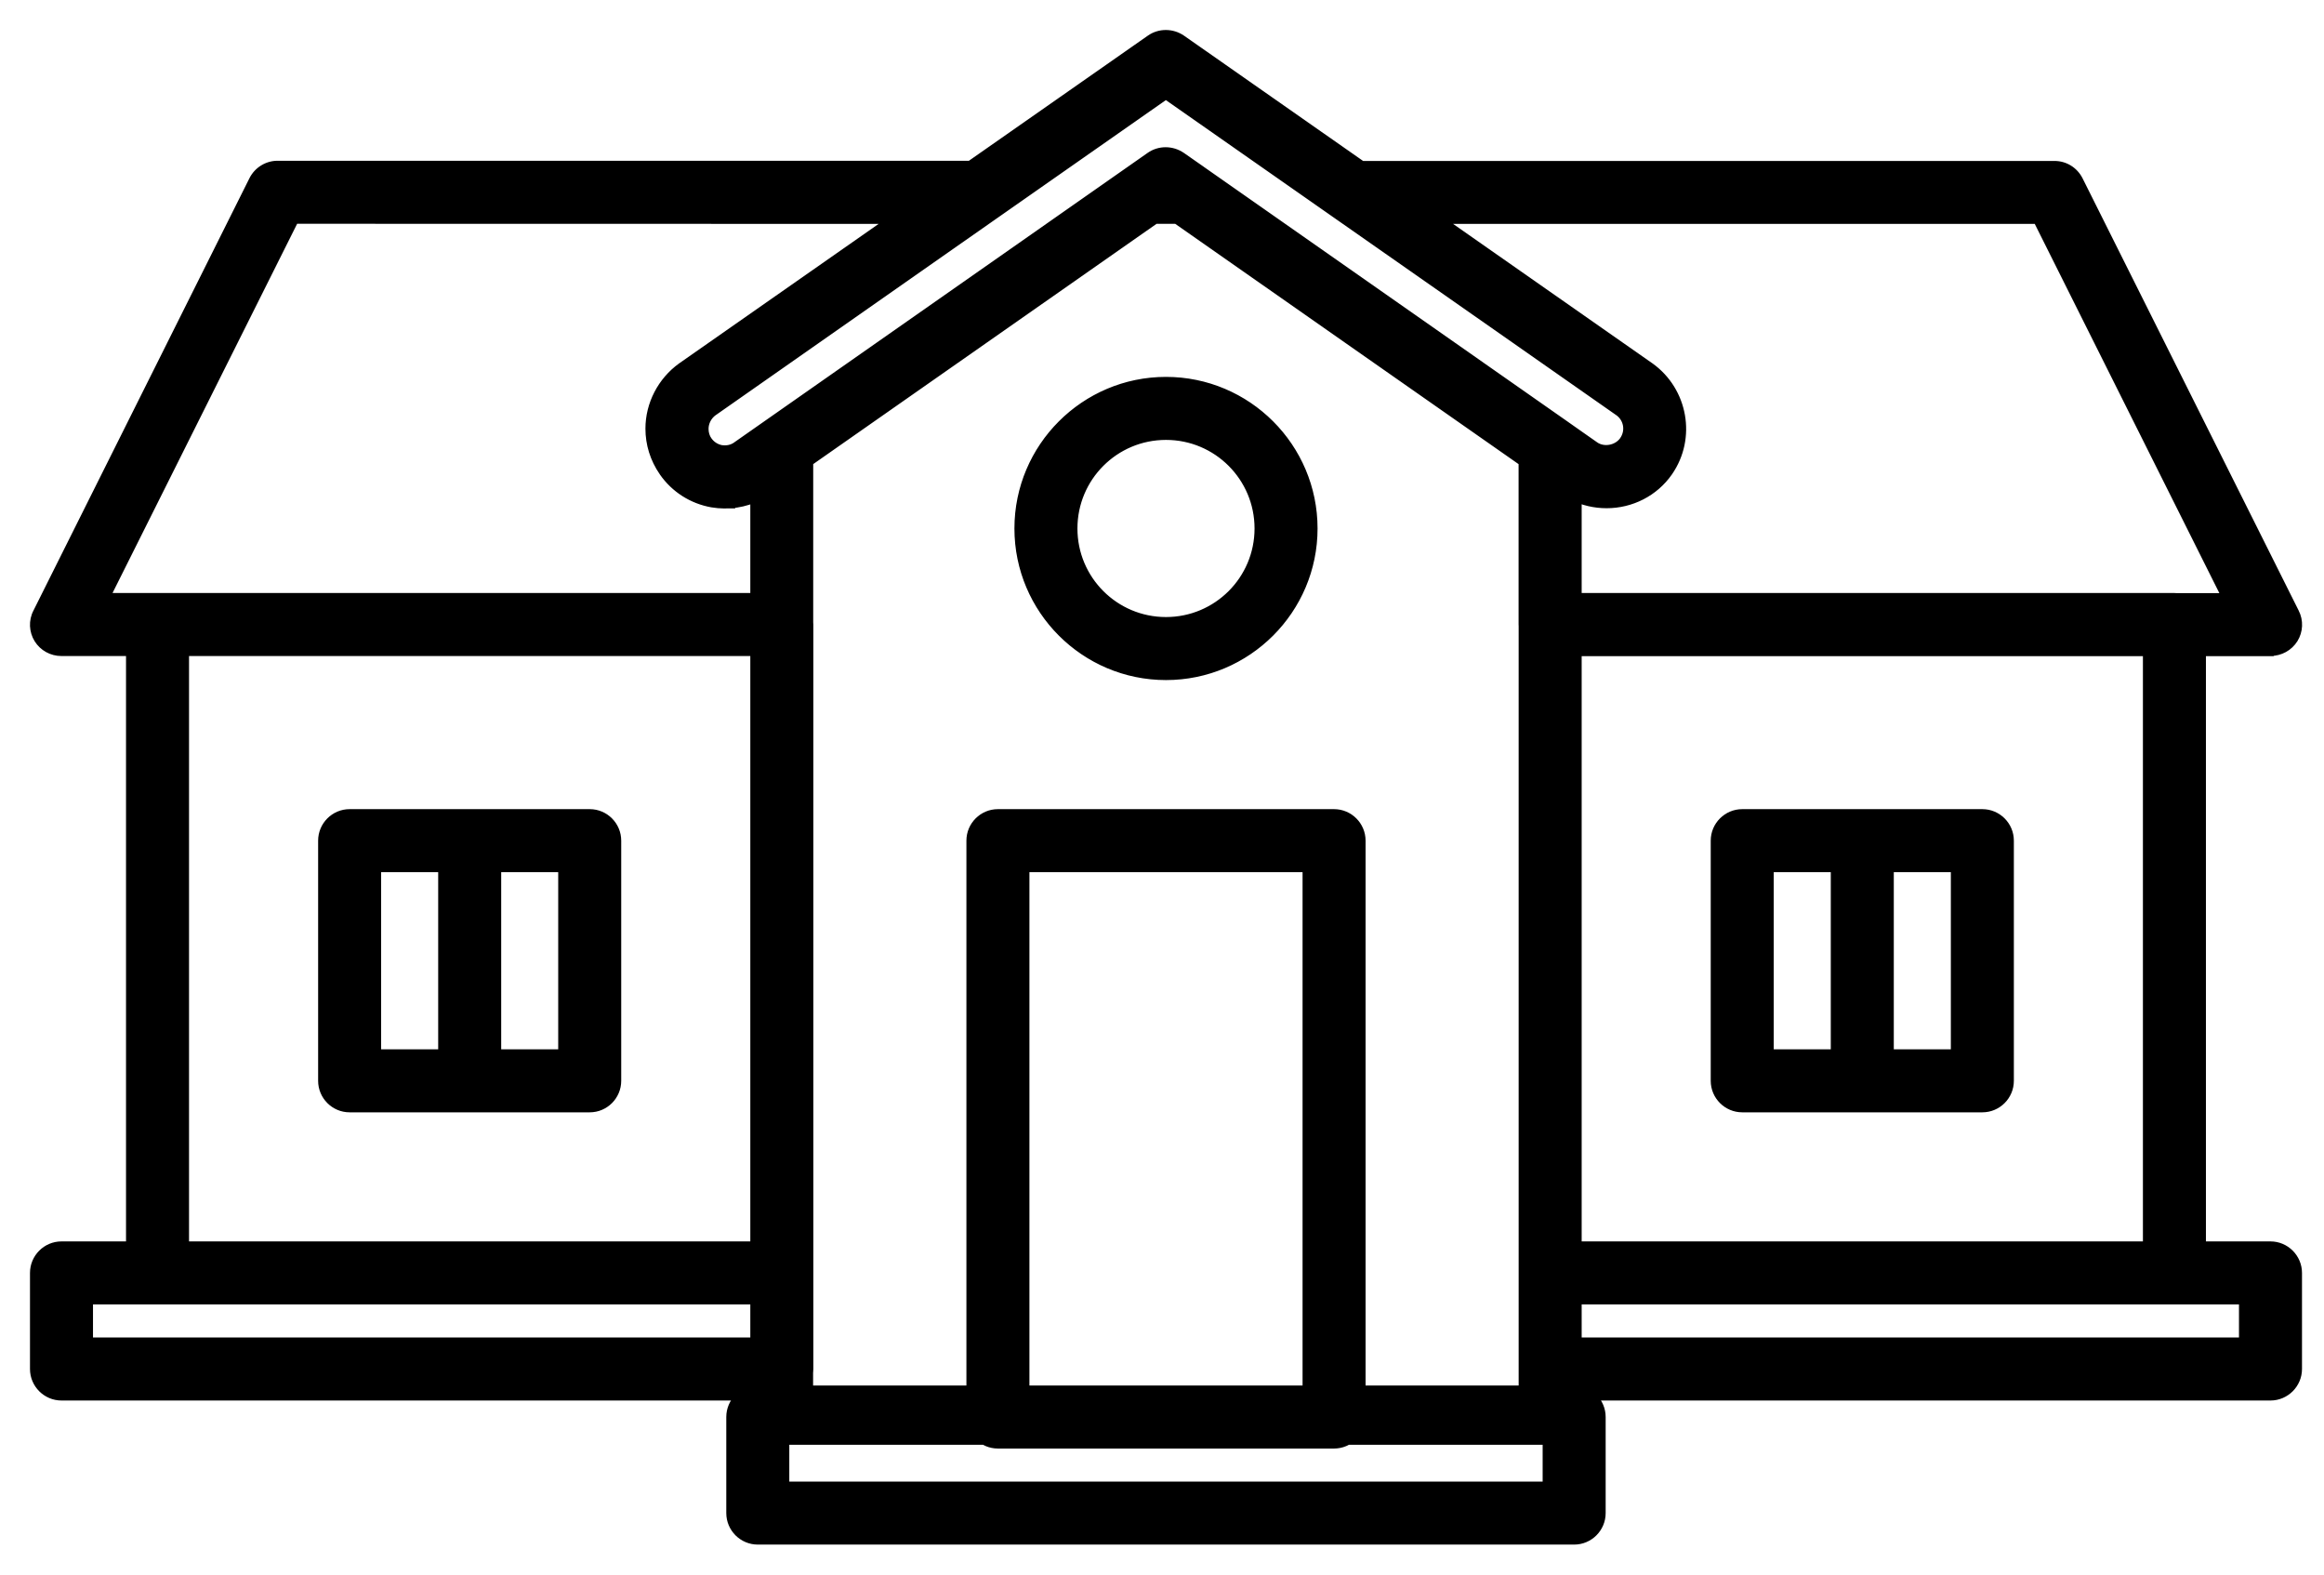 <svg width="62" height="42" viewBox="0 0 62 42" fill="none" xmlns="http://www.w3.org/2000/svg">
<mask id="path-1-outside-1_3_85" maskUnits="userSpaceOnUse" x="0" y="0" width="62" height="42" fill="black">
<rect fill="white" width="62" height="42"/>
<path d="M52.885 29.47H49.683C49.33 29.47 49.042 29.182 49.042 28.829V22.424C49.042 22.071 49.33 21.783 49.683 21.783H52.885C53.238 21.783 53.526 22.071 53.526 22.424V28.829C53.526 29.182 53.238 29.47 52.885 29.47ZM50.323 28.189H52.245V23.064H50.323V28.189Z"/>
<path d="M31.106 17.94C28.987 17.94 27.263 16.216 27.263 14.097C27.263 11.977 28.987 10.253 31.106 10.253C33.226 10.253 34.95 11.977 34.95 14.097C34.95 16.216 33.226 17.94 31.106 17.94ZM31.106 11.534C29.69 11.534 28.544 12.68 28.544 14.097C28.544 15.513 29.69 16.659 31.106 16.659C32.523 16.659 33.669 15.513 33.669 14.097C33.669 12.68 32.523 11.534 31.106 11.534Z"/>
<path d="M41.355 38.438H20.857C20.505 38.438 20.217 38.15 20.217 37.797V11.945C20.217 11.735 20.319 11.542 20.492 11.419L30.228 4.603C30.338 4.526 30.466 4.488 30.593 4.488H31.619C31.754 4.488 31.882 4.526 31.985 4.603L41.72 11.419C41.893 11.542 41.996 11.732 41.996 11.945V37.797C41.996 38.15 41.708 38.438 41.355 38.438ZM40.715 37.157V12.277L31.414 5.769H30.793L21.492 12.277V37.157H40.715Z"/>
<path d="M30.593 5.771C30.31 5.771 30.067 5.591 29.985 5.323C29.902 5.053 29.997 4.765 30.227 4.605L30.74 4.247C30.958 4.095 31.253 4.095 31.476 4.247L31.989 4.605C32.219 4.765 32.317 5.053 32.232 5.323C32.149 5.593 31.899 5.771 31.624 5.771H30.593Z"/>
<path d="M20.857 17.299H1.64C1.415 17.299 1.21 17.184 1.095 16.999C0.98 16.814 0.967 16.576 1.07 16.379L6.835 4.841C6.945 4.623 7.168 4.488 7.405 4.488H26.122C26.405 4.488 26.647 4.668 26.73 4.936C26.812 5.206 26.717 5.494 26.487 5.654L18.973 10.914C18.806 11.036 18.703 11.234 18.703 11.439C18.703 11.574 18.741 11.702 18.818 11.809C18.913 11.945 19.061 12.04 19.229 12.072C19.401 12.097 19.569 12.065 19.709 11.962L20.485 11.417C20.682 11.281 20.94 11.264 21.15 11.372C21.36 11.482 21.495 11.699 21.495 11.942V16.656C21.495 17.009 21.208 17.297 20.855 17.297L20.857 17.299ZM2.679 16.018H20.216V13.156C19.846 13.341 19.428 13.406 19.013 13.336C18.508 13.246 18.065 12.966 17.769 12.543C17.539 12.21 17.424 11.832 17.424 11.442C17.424 10.821 17.732 10.231 18.237 9.865L24.085 5.772L7.803 5.769L2.679 16.018Z"/>
<path d="M19.349 13.36C19.238 13.36 19.123 13.347 19.008 13.327C18.503 13.237 18.06 12.957 17.765 12.534C17.535 12.201 17.419 11.824 17.419 11.433C17.419 10.813 17.727 10.222 18.233 9.857L30.736 1.114C30.954 0.962 31.249 0.962 31.472 1.114L43.971 9.857C44.829 10.472 45.041 11.668 44.443 12.534C44.086 13.047 43.495 13.347 42.867 13.347C42.464 13.347 42.079 13.225 41.759 12.995L31.107 5.538L20.447 12.999C20.119 13.229 19.736 13.352 19.346 13.352L19.349 13.36ZM31.104 2.425L18.971 10.913C18.804 11.035 18.701 11.233 18.701 11.438C18.701 11.573 18.739 11.701 18.816 11.808C18.911 11.944 19.059 12.039 19.227 12.071C19.399 12.096 19.567 12.064 19.707 11.961L30.732 4.242C30.949 4.089 31.244 4.089 31.467 4.242L42.492 11.961C42.762 12.154 43.182 12.089 43.388 11.801C43.593 11.506 43.523 11.11 43.227 10.905L31.102 2.425L31.104 2.425Z"/>
<path d="M60.57 17.302H41.353C41.001 17.302 40.713 17.014 40.713 16.661V11.947C40.713 11.709 40.848 11.492 41.058 11.377C41.268 11.266 41.526 11.287 41.724 11.422L42.499 11.967C42.77 12.16 43.19 12.095 43.395 11.807C43.6 11.512 43.53 11.116 43.235 10.911L35.728 5.659C35.498 5.499 35.401 5.211 35.486 4.941C35.568 4.671 35.818 4.493 36.094 4.493H54.81C55.053 4.493 55.27 4.628 55.381 4.846L61.146 16.376C61.248 16.574 61.236 16.811 61.121 16.997C61.005 17.182 60.8 17.297 60.575 17.297L60.57 17.302ZM41.994 16.021H59.532L54.407 5.772H38.118L43.965 9.865C44.824 10.481 45.036 11.677 44.438 12.543C44.081 13.056 43.49 13.356 42.862 13.356C42.554 13.356 42.254 13.286 41.991 13.151V16.013L41.994 16.021Z"/>
<path d="M20.857 34.594H4.203C3.85 34.594 3.562 34.307 3.562 33.954V16.659C3.562 16.306 3.85 16.018 4.203 16.018H20.857C21.21 16.018 21.498 16.306 21.498 16.659V33.954C21.498 34.307 21.21 34.594 20.857 34.594ZM4.843 33.313H20.217V17.299H4.843V33.313Z"/>
<path d="M58.01 34.594H41.355C41.002 34.594 40.715 34.307 40.715 33.954V16.659C40.715 16.306 41.002 16.018 41.355 16.018H58.01C58.363 16.018 58.65 16.306 58.65 16.659V33.954C58.65 34.307 58.363 34.594 58.01 34.594ZM41.996 33.313H57.369V17.299H41.996V33.313Z"/>
<path d="M41.996 41H20.217C19.864 41 19.576 40.712 19.576 40.359V37.797C19.576 37.444 19.864 37.157 20.217 37.157H41.996C42.349 37.157 42.636 37.444 42.636 37.797V40.359C42.636 40.712 42.349 41 41.996 41ZM20.857 39.719H41.355V38.438H20.857V39.719Z"/>
<path d="M60.572 37.157H41.355C41.002 37.157 40.715 36.869 40.715 36.516V33.954C40.715 33.601 41.002 33.313 41.355 33.313H60.572C60.925 33.313 61.213 33.601 61.213 33.954V36.516C61.213 36.869 60.925 37.157 60.572 37.157ZM41.996 35.876H59.932V34.594H41.996V35.876Z"/>
<path d="M20.857 37.157H1.641C1.288 37.157 1 36.869 1 36.516V33.954C1 33.601 1.288 33.313 1.641 33.313H20.857C21.21 33.313 21.498 33.601 21.498 33.954V36.516C21.498 36.869 21.21 37.157 20.857 37.157ZM2.281 35.876H20.217V34.594H2.281V35.876Z"/>
<path d="M35.59 38.438H26.622C26.27 38.438 25.982 38.15 25.982 37.797V22.424C25.982 22.071 26.27 21.783 26.622 21.783H35.59C35.943 21.783 36.231 22.071 36.231 22.424V37.797C36.231 38.15 35.943 38.438 35.59 38.438ZM27.263 37.157H34.95V23.064H27.263V37.157Z"/>
<path d="M12.53 29.47H9.327C8.974 29.47 8.687 29.182 8.687 28.829V22.424C8.687 22.071 8.974 21.783 9.327 21.783H12.53C12.883 21.783 13.171 22.071 13.171 22.424V28.829C13.171 29.182 12.883 29.47 12.53 29.47ZM9.968 28.189H11.889V23.064H9.968V28.189Z"/>
<path d="M15.733 29.47H12.53C12.177 29.47 11.889 29.182 11.889 28.829V22.424C11.889 22.071 12.177 21.783 12.53 21.783H15.733C16.086 21.783 16.373 22.071 16.373 22.424V28.829C16.373 29.182 16.086 29.47 15.733 29.47ZM13.171 28.189H15.092V23.064H13.171V28.189Z"/>
<path d="M49.683 29.47H46.48C46.127 29.47 45.839 29.182 45.839 28.829V22.424C45.839 22.071 46.127 21.783 46.48 21.783H49.683C50.035 21.783 50.323 22.071 50.323 22.424V28.829C50.323 29.182 50.035 29.47 49.683 29.47ZM47.12 28.189H49.042V23.064H47.12V28.189Z"/>
</mask>
<path d="M52.885 29.47H49.683C49.33 29.47 49.042 29.182 49.042 28.829V22.424C49.042 22.071 49.33 21.783 49.683 21.783H52.885C53.238 21.783 53.526 22.071 53.526 22.424V28.829C53.526 29.182 53.238 29.47 52.885 29.47ZM50.323 28.189H52.245V23.064H50.323V28.189Z" fill="black"/>
<path d="M31.106 17.94C28.987 17.94 27.263 16.216 27.263 14.097C27.263 11.977 28.987 10.253 31.106 10.253C33.226 10.253 34.95 11.977 34.95 14.097C34.95 16.216 33.226 17.94 31.106 17.94ZM31.106 11.534C29.69 11.534 28.544 12.68 28.544 14.097C28.544 15.513 29.69 16.659 31.106 16.659C32.523 16.659 33.669 15.513 33.669 14.097C33.669 12.68 32.523 11.534 31.106 11.534Z" fill="black"/>
<path d="M41.355 38.438H20.857C20.505 38.438 20.217 38.15 20.217 37.797V11.945C20.217 11.735 20.319 11.542 20.492 11.419L30.228 4.603C30.338 4.526 30.466 4.488 30.593 4.488H31.619C31.754 4.488 31.882 4.526 31.985 4.603L41.72 11.419C41.893 11.542 41.996 11.732 41.996 11.945V37.797C41.996 38.15 41.708 38.438 41.355 38.438ZM40.715 37.157V12.277L31.414 5.769H30.793L21.492 12.277V37.157H40.715Z" fill="black"/>
<path d="M30.593 5.771C30.31 5.771 30.067 5.591 29.985 5.323C29.902 5.053 29.997 4.765 30.227 4.605L30.74 4.247C30.958 4.095 31.253 4.095 31.476 4.247L31.989 4.605C32.219 4.765 32.317 5.053 32.232 5.323C32.149 5.593 31.899 5.771 31.624 5.771H30.593Z" fill="black"/>
<path d="M20.857 17.299H1.64C1.415 17.299 1.21 17.184 1.095 16.999C0.98 16.814 0.967 16.576 1.07 16.379L6.835 4.841C6.945 4.623 7.168 4.488 7.405 4.488H26.122C26.405 4.488 26.647 4.668 26.73 4.936C26.812 5.206 26.717 5.494 26.487 5.654L18.973 10.914C18.806 11.036 18.703 11.234 18.703 11.439C18.703 11.574 18.741 11.702 18.818 11.809C18.913 11.945 19.061 12.04 19.229 12.072C19.401 12.097 19.569 12.065 19.709 11.962L20.485 11.417C20.682 11.281 20.94 11.264 21.15 11.372C21.36 11.482 21.495 11.699 21.495 11.942V16.656C21.495 17.009 21.208 17.297 20.855 17.297L20.857 17.299ZM2.679 16.018H20.216V13.156C19.846 13.341 19.428 13.406 19.013 13.336C18.508 13.246 18.065 12.966 17.769 12.543C17.539 12.21 17.424 11.832 17.424 11.442C17.424 10.821 17.732 10.231 18.237 9.865L24.085 5.772L7.803 5.769L2.679 16.018Z" fill="black"/>
<path d="M19.349 13.36C19.238 13.36 19.123 13.347 19.008 13.327C18.503 13.237 18.06 12.957 17.765 12.534C17.535 12.201 17.419 11.824 17.419 11.433C17.419 10.813 17.727 10.222 18.233 9.857L30.736 1.114C30.954 0.962 31.249 0.962 31.472 1.114L43.971 9.857C44.829 10.472 45.041 11.668 44.443 12.534C44.086 13.047 43.495 13.347 42.867 13.347C42.464 13.347 42.079 13.225 41.759 12.995L31.107 5.538L20.447 12.999C20.119 13.229 19.736 13.352 19.346 13.352L19.349 13.36ZM31.104 2.425L18.971 10.913C18.804 11.035 18.701 11.233 18.701 11.438C18.701 11.573 18.739 11.701 18.816 11.808C18.911 11.944 19.059 12.039 19.227 12.071C19.399 12.096 19.567 12.064 19.707 11.961L30.732 4.242C30.949 4.089 31.244 4.089 31.467 4.242L42.492 11.961C42.762 12.154 43.182 12.089 43.388 11.801C43.593 11.506 43.523 11.11 43.227 10.905L31.102 2.425L31.104 2.425Z" fill="black"/>
<path d="M60.57 17.302H41.353C41.001 17.302 40.713 17.014 40.713 16.661V11.947C40.713 11.709 40.848 11.492 41.058 11.377C41.268 11.266 41.526 11.287 41.724 11.422L42.499 11.967C42.77 12.16 43.19 12.095 43.395 11.807C43.6 11.512 43.53 11.116 43.235 10.911L35.728 5.659C35.498 5.499 35.401 5.211 35.486 4.941C35.568 4.671 35.818 4.493 36.094 4.493H54.81C55.053 4.493 55.27 4.628 55.381 4.846L61.146 16.376C61.248 16.574 61.236 16.811 61.121 16.997C61.005 17.182 60.8 17.297 60.575 17.297L60.57 17.302ZM41.994 16.021H59.532L54.407 5.772H38.118L43.965 9.865C44.824 10.481 45.036 11.677 44.438 12.543C44.081 13.056 43.49 13.356 42.862 13.356C42.554 13.356 42.254 13.286 41.991 13.151V16.013L41.994 16.021Z" fill="black"/>
<path d="M20.857 34.594H4.203C3.85 34.594 3.562 34.307 3.562 33.954V16.659C3.562 16.306 3.85 16.018 4.203 16.018H20.857C21.21 16.018 21.498 16.306 21.498 16.659V33.954C21.498 34.307 21.21 34.594 20.857 34.594ZM4.843 33.313H20.217V17.299H4.843V33.313Z" fill="black"/>
<path d="M58.01 34.594H41.355C41.002 34.594 40.715 34.307 40.715 33.954V16.659C40.715 16.306 41.002 16.018 41.355 16.018H58.01C58.363 16.018 58.65 16.306 58.65 16.659V33.954C58.65 34.307 58.363 34.594 58.01 34.594ZM41.996 33.313H57.369V17.299H41.996V33.313Z" fill="black"/>
<path d="M41.996 41H20.217C19.864 41 19.576 40.712 19.576 40.359V37.797C19.576 37.444 19.864 37.157 20.217 37.157H41.996C42.349 37.157 42.636 37.444 42.636 37.797V40.359C42.636 40.712 42.349 41 41.996 41ZM20.857 39.719H41.355V38.438H20.857V39.719Z" fill="black"/>
<path d="M60.572 37.157H41.355C41.002 37.157 40.715 36.869 40.715 36.516V33.954C40.715 33.601 41.002 33.313 41.355 33.313H60.572C60.925 33.313 61.213 33.601 61.213 33.954V36.516C61.213 36.869 60.925 37.157 60.572 37.157ZM41.996 35.876H59.932V34.594H41.996V35.876Z" fill="black"/>
<path d="M20.857 37.157H1.641C1.288 37.157 1 36.869 1 36.516V33.954C1 33.601 1.288 33.313 1.641 33.313H20.857C21.21 33.313 21.498 33.601 21.498 33.954V36.516C21.498 36.869 21.21 37.157 20.857 37.157ZM2.281 35.876H20.217V34.594H2.281V35.876Z" fill="black"/>
<path d="M35.59 38.438H26.622C26.27 38.438 25.982 38.15 25.982 37.797V22.424C25.982 22.071 26.27 21.783 26.622 21.783H35.59C35.943 21.783 36.231 22.071 36.231 22.424V37.797C36.231 38.15 35.943 38.438 35.59 38.438ZM27.263 37.157H34.95V23.064H27.263V37.157Z" fill="black"/>
<path d="M12.53 29.47H9.327C8.974 29.47 8.687 29.182 8.687 28.829V22.424C8.687 22.071 8.974 21.783 9.327 21.783H12.53C12.883 21.783 13.171 22.071 13.171 22.424V28.829C13.171 29.182 12.883 29.47 12.53 29.47ZM9.968 28.189H11.889V23.064H9.968V28.189Z" fill="black"/>
<path d="M15.733 29.47H12.53C12.177 29.47 11.889 29.182 11.889 28.829V22.424C11.889 22.071 12.177 21.783 12.53 21.783H15.733C16.086 21.783 16.373 22.071 16.373 22.424V28.829C16.373 29.182 16.086 29.47 15.733 29.47ZM13.171 28.189H15.092V23.064H13.171V28.189Z" fill="black"/>
<path d="M49.683 29.47H46.48C46.127 29.47 45.839 29.182 45.839 28.829V22.424C45.839 22.071 46.127 21.783 46.48 21.783H49.683C50.035 21.783 50.323 22.071 50.323 22.424V28.829C50.323 29.182 50.035 29.47 49.683 29.47ZM47.12 28.189H49.042V23.064H47.12V28.189Z" fill="black"/>
<path d="M41.355 38.338H20.857V38.538H41.355V38.338ZM50.323 28.189H50.123V28.389H50.323V28.189ZM52.245 28.189V28.389H52.445V28.189H52.245ZM52.245 23.064H52.445V22.864H52.245V23.064ZM50.323 23.064V22.864H50.123V23.064H50.323ZM41.355 38.438V38.238H41.155V38.438H41.355ZM20.857 38.438H21.057V38.238H20.857V38.438ZM20.492 11.419L20.377 11.255L20.376 11.256L20.492 11.419ZM30.228 4.603L30.343 4.767L30.343 4.767L30.228 4.603ZM31.985 4.603L31.864 4.763L31.87 4.767L31.985 4.603ZM41.72 11.419L41.836 11.256L41.835 11.255L41.72 11.419ZM40.715 37.157V37.357H40.915V37.157H40.715ZM40.715 12.277H40.915V12.173L40.829 12.113L40.715 12.277ZM31.414 5.769L31.529 5.605L31.477 5.569H31.414V5.769ZM30.793 5.769V5.569H30.73L30.679 5.605L30.793 5.769ZM21.492 12.277L21.378 12.113L21.292 12.173V12.277H21.492ZM21.492 37.157H21.292V37.357H21.492V37.157ZM29.985 5.323L29.793 5.382L29.794 5.382L29.985 5.323ZM30.227 4.605L30.342 4.769L30.342 4.769L30.227 4.605ZM30.74 4.247L30.855 4.411L30.855 4.411L30.74 4.247ZM31.476 4.247L31.59 4.083L31.589 4.082L31.476 4.247ZM31.989 4.605L31.875 4.769L31.875 4.769L31.989 4.605ZM32.232 5.323L32.041 5.263L32.04 5.265L32.232 5.323ZM20.857 17.299V17.499H21.262L21.016 17.178L20.857 17.299ZM1.095 16.999L1.265 16.894L1.265 16.894L1.095 16.999ZM1.07 16.379L1.247 16.471L1.249 16.468L1.07 16.379ZM6.835 4.841L6.656 4.751L6.656 4.751L6.835 4.841ZM26.73 4.936L26.921 4.878L26.921 4.877L26.73 4.936ZM26.487 5.654L26.373 5.49L26.372 5.49L26.487 5.654ZM18.973 10.914L18.859 10.75L18.855 10.752L18.973 10.914ZM18.818 11.809L18.982 11.694L18.98 11.693L18.818 11.809ZM19.229 12.072L19.19 12.269L19.2 12.27L19.229 12.072ZM19.709 11.962L19.594 11.798L19.591 11.801L19.709 11.962ZM20.485 11.417L20.372 11.252L20.37 11.253L20.485 11.417ZM21.15 11.372L21.243 11.194L21.241 11.194L21.15 11.372ZM20.855 17.297V17.097H20.45L20.696 17.418L20.855 17.297ZM2.679 16.018L2.5 15.929L2.355 16.218H2.679V16.018ZM20.216 16.018V16.218H20.416V16.018H20.216ZM20.216 13.156H20.416V12.832L20.127 12.977L20.216 13.156ZM19.013 13.336L18.978 13.533L18.98 13.533L19.013 13.336ZM17.769 12.543L17.605 12.656L17.605 12.657L17.769 12.543ZM18.237 9.865L18.122 9.702L18.12 9.703L18.237 9.865ZM24.085 5.772L24.2 5.936L24.719 5.572L24.085 5.572L24.085 5.772ZM7.803 5.769L7.803 5.569L7.679 5.569L7.624 5.68L7.803 5.769ZM19.349 13.36V13.56H19.616L19.54 13.303L19.349 13.36ZM19.008 13.327L18.973 13.524L18.974 13.524L19.008 13.327ZM17.765 12.534L17.6 12.648L17.601 12.649L17.765 12.534ZM18.233 9.857L18.118 9.693L18.115 9.695L18.233 9.857ZM30.736 1.114L30.851 1.278L30.851 1.278L30.736 1.114ZM31.472 1.114L31.587 0.951L31.585 0.95L31.472 1.114ZM43.971 9.857L44.087 9.694L44.085 9.693L43.971 9.857ZM44.443 12.534L44.608 12.649L44.608 12.648L44.443 12.534ZM41.759 12.995L41.875 12.832L41.873 12.831L41.759 12.995ZM31.107 5.538L31.221 5.374L31.107 5.294L30.992 5.374L31.107 5.538ZM20.447 12.999L20.332 12.835L20.332 12.835L20.447 12.999ZM19.346 13.352V13.152H19.078L19.154 13.409L19.346 13.352ZM31.104 2.425L31.219 2.589L31.828 2.163L31.087 2.226L31.104 2.425ZM18.971 10.913L18.857 10.749L18.853 10.751L18.971 10.913ZM18.816 11.808L18.98 11.693L18.978 11.691L18.816 11.808ZM19.227 12.071L19.188 12.268L19.198 12.269L19.227 12.071ZM19.707 11.961L19.592 11.797L19.589 11.8L19.707 11.961ZM30.732 4.242L30.846 4.405L30.846 4.405L30.732 4.242ZM31.467 4.242L31.582 4.078L31.58 4.077L31.467 4.242ZM42.492 11.961L42.608 11.798L42.607 11.797L42.492 11.961ZM43.388 11.801L43.55 11.917L43.552 11.915L43.388 11.801ZM43.227 10.905L43.113 11.069L43.113 11.069L43.227 10.905ZM31.102 2.425L31.085 2.226L30.535 2.273L30.987 2.589L31.102 2.425ZM60.57 17.302V17.502H60.653L60.712 17.443L60.57 17.302ZM41.058 11.377L40.965 11.199L40.962 11.201L41.058 11.377ZM41.724 11.422L41.839 11.258L41.837 11.257L41.724 11.422ZM42.499 11.967L42.615 11.804L42.614 11.803L42.499 11.967ZM43.395 11.807L43.558 11.923L43.559 11.921L43.395 11.807ZM43.235 10.911L43.12 11.075L43.121 11.075L43.235 10.911ZM35.728 5.659L35.843 5.495L35.842 5.495L35.728 5.659ZM35.486 4.941L35.676 5.001L35.677 4.999L35.486 4.941ZM55.381 4.846L55.559 4.756L55.559 4.756L55.381 4.846ZM61.146 16.376L60.967 16.465L60.968 16.468L61.146 16.376ZM61.121 16.997L61.291 17.102V17.102L61.121 16.997ZM60.575 17.297V17.097H60.492L60.434 17.155L60.575 17.297ZM41.994 16.021L41.805 16.087L41.852 16.221H41.994V16.021ZM59.532 16.021V16.221H59.855L59.711 15.931L59.532 16.021ZM54.407 5.772L54.586 5.682L54.531 5.572H54.407V5.772ZM38.118 5.772V5.572H37.483L38.003 5.936L38.118 5.772ZM43.965 9.865L44.082 9.703L44.08 9.701L43.965 9.865ZM44.438 12.543L44.602 12.657L44.603 12.656L44.438 12.543ZM41.991 13.151L42.083 12.973L41.791 12.823V13.151H41.991ZM41.991 16.013H41.791V16.047L41.803 16.079L41.991 16.013ZM4.843 33.313H4.643V33.513H4.843V33.313ZM20.217 33.313V33.513H20.417V33.313H20.217ZM20.217 17.299H20.417V17.099H20.217V17.299ZM4.843 17.299V17.099H4.643V17.299H4.843ZM41.996 33.313H41.796V33.513H41.996V33.313ZM57.369 33.313V33.513H57.569V33.313H57.369ZM57.369 17.299H57.569V17.099H57.369V17.299ZM41.996 17.299V17.099H41.796V17.299H41.996ZM20.857 39.719H20.657V39.919H20.857V39.719ZM41.355 39.719V39.919H41.555V39.719H41.355ZM41.996 35.876H41.796V36.075H41.996V35.876ZM59.932 35.876V36.075H60.132V35.876H59.932ZM59.932 34.594H60.132V34.394H59.932V34.594ZM41.996 34.594V34.394H41.796V34.594H41.996ZM2.281 35.876H2.081V36.075H2.281V35.876ZM20.217 35.876V36.075H20.417V35.876H20.217ZM20.217 34.594H20.417V34.394H20.217V34.594ZM2.281 34.594V34.394H2.081V34.594H2.281ZM27.263 37.157H27.063V37.357H27.263V37.157ZM34.95 37.157V37.357H35.15V37.157H34.95ZM34.95 23.064H35.15V22.864H34.95V23.064ZM27.263 23.064V22.864H27.063V23.064H27.263ZM9.968 28.189H9.768V28.389H9.968V28.189ZM11.889 28.189V28.389H12.089V28.189H11.889ZM11.889 23.064H12.089V22.864H11.889V23.064ZM9.968 23.064V22.864H9.768V23.064H9.968ZM13.171 28.189H12.971V28.389H13.171V28.189ZM15.092 28.189V28.389H15.292V28.189H15.092ZM15.092 23.064H15.292V22.864H15.092V23.064ZM13.171 23.064V22.864H12.971V23.064H13.171ZM47.12 28.189H46.92V28.389H47.12V28.189ZM49.042 28.189V28.389H49.242V28.189H49.042ZM49.042 23.064H49.242V22.864H49.042V23.064ZM47.12 23.064V22.864H46.92V23.064H47.12ZM52.885 29.27H49.683V29.67H52.885V29.27ZM49.683 29.27C49.44 29.27 49.242 29.072 49.242 28.829H48.842C48.842 29.293 49.219 29.67 49.683 29.67V29.27ZM49.242 28.829V22.424H48.842V28.829H49.242ZM49.242 22.424C49.242 22.181 49.44 21.983 49.683 21.983V21.583C49.219 21.583 48.842 21.96 48.842 22.424H49.242ZM49.683 21.983H52.885V21.583H49.683V21.983ZM52.885 21.983C53.128 21.983 53.326 22.181 53.326 22.424H53.726C53.726 21.96 53.349 21.583 52.885 21.583V21.983ZM53.326 22.424V28.829H53.726V22.424H53.326ZM53.326 28.829C53.326 29.072 53.128 29.27 52.885 29.27V29.67C53.349 29.67 53.726 29.293 53.726 28.829H53.326ZM50.323 28.389H52.245V27.989H50.323V28.389ZM52.445 28.189V23.064H52.045V28.189H52.445ZM52.245 22.864H50.323V23.264H52.245V22.864ZM50.123 23.064V28.189H50.523V23.064H50.123ZM31.106 17.74C29.097 17.74 27.463 16.105 27.463 14.097H27.063C27.063 16.326 28.877 18.14 31.106 18.14V17.74ZM27.463 14.097C27.463 12.088 29.097 10.453 31.106 10.453V10.053C28.877 10.053 27.063 11.867 27.063 14.097H27.463ZM31.106 10.453C33.115 10.453 34.75 12.088 34.75 14.097H35.15C35.15 11.867 33.336 10.053 31.106 10.053V10.453ZM34.75 14.097C34.75 16.105 33.115 17.74 31.106 17.74V18.14C33.336 18.14 35.15 16.326 35.15 14.097H34.75ZM31.106 11.334C29.58 11.334 28.344 12.57 28.344 14.097H28.744C28.744 12.791 29.801 11.734 31.106 11.734V11.334ZM28.344 14.097C28.344 15.623 29.58 16.859 31.106 16.859V16.459C29.801 16.459 28.744 15.402 28.744 14.097H28.344ZM31.106 16.859C32.633 16.859 33.869 15.623 33.869 14.097H33.469C33.469 15.402 32.412 16.459 31.106 16.459V16.859ZM33.869 14.097C33.869 12.57 32.633 11.334 31.106 11.334V11.734C32.412 11.734 33.469 12.791 33.469 14.097H33.869ZM20.857 38.238C20.615 38.238 20.417 38.04 20.417 37.797H20.017C20.017 38.261 20.394 38.638 20.857 38.638V38.238ZM20.417 37.797V11.945H20.017V37.797H20.417ZM20.417 11.945C20.417 11.802 20.486 11.669 20.608 11.582L20.376 11.256C20.153 11.415 20.017 11.668 20.017 11.945H20.417ZM20.607 11.583L30.343 4.767L30.113 4.439L20.377 11.255L20.607 11.583ZM30.343 4.767C30.418 4.714 30.505 4.688 30.593 4.688V4.288C30.426 4.288 30.258 4.337 30.113 4.44L30.343 4.767ZM30.593 4.688H31.619V4.288H30.593V4.688ZM31.619 4.688C31.718 4.688 31.801 4.715 31.864 4.763L32.105 4.444C31.963 4.336 31.791 4.288 31.619 4.288V4.688ZM31.87 4.767L41.606 11.583L41.835 11.255L32.099 4.439L31.87 4.767ZM41.605 11.582C41.727 11.669 41.796 11.8 41.796 11.945H42.196C42.196 11.665 42.059 11.415 41.836 11.256L41.605 11.582ZM41.796 11.945V37.797H42.196V11.945H41.796ZM41.796 37.797C41.796 38.04 41.598 38.238 41.355 38.238V38.638C41.819 38.638 42.196 38.26 42.196 37.797H41.796ZM40.915 37.157V12.277H40.515V37.157H40.915ZM40.829 12.113L31.529 5.605L31.299 5.933L40.6 12.441L40.829 12.113ZM31.414 5.569H30.793V5.969H31.414V5.569ZM30.679 5.605L21.378 12.113L21.607 12.441L30.908 5.933L30.679 5.605ZM21.292 12.277V37.157H21.692V12.277H21.292ZM30.593 5.571C30.398 5.571 30.233 5.448 30.176 5.264L29.794 5.382C29.902 5.734 30.222 5.971 30.593 5.971V5.571ZM30.176 5.265C30.118 5.075 30.185 4.878 30.342 4.769L30.113 4.441C29.809 4.652 29.686 5.031 29.793 5.382L30.176 5.265ZM30.342 4.769L30.855 4.411L30.626 4.083L30.113 4.441L30.342 4.769ZM30.855 4.411C31.003 4.307 31.208 4.306 31.363 4.412L31.589 4.082C31.299 3.883 30.913 3.882 30.625 4.083L30.855 4.411ZM31.361 4.411L31.875 4.769L32.103 4.441L31.59 4.083L31.361 4.411ZM31.875 4.769C32.032 4.879 32.1 5.075 32.041 5.263L32.422 5.383C32.533 5.03 32.406 4.651 32.103 4.441L31.875 4.769ZM32.04 5.265C31.984 5.449 31.813 5.571 31.624 5.571V5.971C31.984 5.971 32.314 5.738 32.423 5.382L32.04 5.265ZM20.857 17.099H1.64V17.499H20.857V17.099ZM1.64 17.099C1.484 17.099 1.343 17.02 1.265 16.894L0.925 17.105C1.077 17.349 1.346 17.499 1.64 17.499V17.099ZM1.265 16.894C1.186 16.767 1.178 16.604 1.247 16.471L0.892 16.287C0.756 16.548 0.773 16.861 0.925 17.105L1.265 16.894ZM1.249 16.468L7.014 4.93L6.656 4.751L0.891 16.289L1.249 16.468ZM7.013 4.931C7.089 4.781 7.243 4.688 7.405 4.688V4.288C7.092 4.288 6.8 4.466 6.656 4.751L7.013 4.931ZM7.405 4.688H26.122V4.288H7.405V4.688ZM26.122 4.688C26.317 4.688 26.482 4.811 26.539 4.995L26.921 4.877C26.812 4.525 26.492 4.288 26.122 4.288V4.688ZM26.539 4.994C26.597 5.184 26.529 5.381 26.373 5.49L26.601 5.818C26.905 5.607 27.028 5.228 26.921 4.878L26.539 4.994ZM26.372 5.49L18.859 10.75L19.088 11.078L26.602 5.818L26.372 5.49ZM18.855 10.752C18.638 10.911 18.503 11.168 18.503 11.439H18.903C18.903 11.3 18.974 11.161 19.091 11.075L18.855 10.752ZM18.503 11.439C18.503 11.612 18.552 11.781 18.656 11.926L18.98 11.693C18.93 11.622 18.903 11.537 18.903 11.439H18.503ZM18.655 11.925C18.78 12.103 18.973 12.226 19.191 12.268L19.267 11.876C19.148 11.853 19.046 11.786 18.982 11.694L18.655 11.925ZM19.2 12.27C19.416 12.302 19.639 12.261 19.827 12.123L19.591 11.801C19.499 11.868 19.386 11.893 19.257 11.874L19.2 12.27ZM19.824 12.126L20.6 11.58L20.37 11.253L19.594 11.799L19.824 12.126ZM20.598 11.582C20.736 11.487 20.915 11.476 21.059 11.55L21.241 11.194C20.965 11.052 20.629 11.076 20.372 11.252L20.598 11.582ZM21.057 11.549C21.203 11.625 21.296 11.775 21.296 11.942H21.695C21.695 11.624 21.518 11.338 21.243 11.194L21.057 11.549ZM21.296 11.942V16.656H21.695V11.942H21.296ZM21.296 16.656C21.296 16.898 21.097 17.097 20.855 17.097V17.497C21.318 17.497 21.695 17.119 21.695 16.656H21.296ZM20.696 17.418L20.698 17.421L21.016 17.178L21.014 17.175L20.696 17.418ZM2.679 16.218H20.216V15.818H2.679V16.218ZM20.416 16.018V13.156H20.017V16.018H20.416ZM20.127 12.977C19.794 13.143 19.419 13.202 19.046 13.139L18.98 13.533C19.437 13.61 19.898 13.539 20.306 13.335L20.127 12.977ZM19.048 13.139C18.594 13.058 18.198 12.807 17.933 12.428L17.605 12.657C17.931 13.124 18.421 13.434 18.978 13.533L19.048 13.139ZM17.934 12.429C17.727 12.13 17.624 11.792 17.624 11.442H17.224C17.224 11.873 17.351 12.29 17.605 12.656L17.934 12.429ZM17.624 11.442C17.624 10.887 17.9 10.356 18.354 10.027L18.12 9.703C17.564 10.105 17.224 10.755 17.224 11.442H17.624ZM18.352 10.029L24.2 5.936L23.97 5.608L18.122 9.702L18.352 10.029ZM24.085 5.572L7.803 5.569L7.803 5.969L24.085 5.972L24.085 5.572ZM7.624 5.68L2.5 15.929L2.857 16.108L7.982 5.859L7.624 5.68ZM19.349 13.16C19.253 13.16 19.15 13.149 19.043 13.13L18.974 13.524C19.097 13.546 19.224 13.56 19.349 13.56V13.16ZM19.043 13.13C18.59 13.05 18.193 12.799 17.929 12.42L17.601 12.649C17.927 13.116 18.416 13.425 18.973 13.524L19.043 13.13ZM17.929 12.42C17.722 12.121 17.619 11.783 17.619 11.433H17.219C17.219 11.864 17.347 12.282 17.6 12.648L17.929 12.42ZM17.619 11.433C17.619 10.878 17.895 10.348 18.35 10.019L18.115 9.695C17.559 10.097 17.219 10.747 17.219 11.433H17.619ZM18.347 10.021L30.851 1.278L30.622 0.951L18.118 9.693L18.347 10.021ZM30.851 1.278C30.999 1.174 31.203 1.173 31.359 1.279L31.585 0.95C31.295 0.751 30.909 0.749 30.622 0.951L30.851 1.278ZM31.357 1.278L43.856 10.021L44.085 9.693L31.587 0.951L31.357 1.278ZM43.854 10.019C44.624 10.572 44.814 11.646 44.279 12.421L44.608 12.648C45.269 11.691 45.033 10.373 44.087 9.694L43.854 10.019ZM44.279 12.42C43.96 12.878 43.432 13.147 42.867 13.147V13.547C43.559 13.547 44.211 13.217 44.608 12.649L44.279 12.42ZM42.867 13.147C42.505 13.147 42.161 13.037 41.875 12.832L41.642 13.157C41.997 13.412 42.423 13.547 42.867 13.547V13.147ZM41.873 12.831L31.221 5.374L30.992 5.702L41.644 13.158L41.873 12.831ZM30.992 5.374L20.332 12.835L20.562 13.163L31.221 5.702L30.992 5.374ZM20.332 12.835C20.037 13.043 19.694 13.152 19.346 13.152V13.552C19.779 13.552 20.201 13.416 20.562 13.163L20.332 12.835ZM19.154 13.409L19.157 13.417L19.54 13.303L19.538 13.295L19.154 13.409ZM30.989 2.261L18.857 10.749L19.086 11.076L31.219 2.589L30.989 2.261ZM18.853 10.751C18.636 10.91 18.501 11.167 18.501 11.438H18.901C18.901 11.299 18.972 11.16 19.089 11.074L18.853 10.751ZM18.501 11.438C18.501 11.611 18.549 11.78 18.654 11.925L18.978 11.691C18.928 11.621 18.901 11.536 18.901 11.438H18.501ZM18.653 11.924C18.778 12.102 18.971 12.225 19.188 12.268L19.265 11.875C19.146 11.852 19.044 11.785 18.98 11.693L18.653 11.924ZM19.198 12.269C19.414 12.3 19.637 12.26 19.825 12.122L19.589 11.8C19.497 11.867 19.384 11.892 19.255 11.873L19.198 12.269ZM19.822 12.125L30.846 4.405L30.617 4.078L19.592 11.797L19.822 12.125ZM30.846 4.405C30.994 4.302 31.199 4.3 31.354 4.407L31.58 4.077C31.29 3.878 30.904 3.876 30.617 4.078L30.846 4.405ZM31.352 4.405L42.377 12.125L42.607 11.797L31.582 4.078L31.352 4.405ZM42.376 12.124C42.737 12.381 43.282 12.294 43.55 11.917L43.225 11.685C43.083 11.884 42.787 11.926 42.608 11.798L42.376 12.124ZM43.552 11.915C43.82 11.53 43.728 11.009 43.342 10.741L43.113 11.069C43.317 11.211 43.366 11.482 43.223 11.687L43.552 11.915ZM43.342 10.741L31.216 2.261L30.987 2.589L43.113 11.069L43.342 10.741ZM31.119 2.625L31.121 2.624L31.087 2.226L31.085 2.226L31.119 2.625ZM60.57 17.102H41.353V17.502H60.57V17.102ZM41.353 17.102C41.111 17.102 40.913 16.904 40.913 16.661H40.513C40.513 17.125 40.89 17.502 41.353 17.502V17.102ZM40.913 16.661V11.947H40.513V16.661H40.913ZM40.913 11.947C40.913 11.786 41.005 11.634 41.154 11.552L40.962 11.201C40.691 11.349 40.513 11.632 40.513 11.947H40.913ZM41.151 11.554C41.292 11.48 41.471 11.491 41.611 11.587L41.837 11.257C41.581 11.082 41.244 11.053 40.965 11.199L41.151 11.554ZM41.609 11.585L42.384 12.131L42.614 11.803L41.839 11.258L41.609 11.585ZM42.383 12.13C42.745 12.387 43.289 12.3 43.558 11.923L43.232 11.691C43.09 11.89 42.795 11.932 42.615 11.804L42.383 12.13ZM43.559 11.921C43.827 11.536 43.736 11.015 43.349 10.747L43.121 11.075C43.325 11.217 43.373 11.488 43.231 11.693L43.559 11.921ZM43.35 10.747L35.843 5.495L35.614 5.823L43.12 11.075L43.35 10.747ZM35.842 5.495C35.685 5.385 35.617 5.189 35.676 5.001L35.295 4.881C35.184 5.234 35.311 5.613 35.614 5.823L35.842 5.495ZM35.677 4.999C35.733 4.816 35.904 4.693 36.094 4.693V4.293C35.733 4.293 35.403 4.526 35.294 4.883L35.677 4.999ZM36.094 4.693H54.81V4.293H36.094V4.693ZM54.81 4.693C54.976 4.693 55.126 4.785 55.202 4.936L55.559 4.756C55.415 4.471 55.129 4.293 54.81 4.293V4.693ZM55.202 4.935L60.967 16.465L61.325 16.287L55.559 4.756L55.202 4.935ZM60.968 16.468C61.038 16.602 61.029 16.764 60.951 16.891L61.291 17.102C61.442 16.858 61.459 16.546 61.323 16.284L60.968 16.468ZM60.951 16.891C60.873 17.017 60.732 17.097 60.575 17.097V17.497C60.869 17.497 61.139 17.346 61.291 17.102L60.951 16.891ZM60.434 17.155L60.429 17.16L60.712 17.443L60.717 17.438L60.434 17.155ZM41.994 16.221H59.532V15.821H41.994V16.221ZM59.711 15.931L54.586 5.682L54.228 5.861L59.353 16.11L59.711 15.931ZM54.407 5.572H38.118V5.972H54.407V5.572ZM38.003 5.936L43.851 10.029L44.08 9.701L38.233 5.608L38.003 5.936ZM43.849 10.028C44.62 10.58 44.809 11.654 44.274 12.429L44.603 12.656C45.264 11.7 45.028 10.381 44.082 9.703L43.849 10.028ZM44.274 12.428C43.955 12.886 43.426 13.156 42.862 13.156V13.556C43.554 13.556 44.206 13.225 44.602 12.657L44.274 12.428ZM42.862 13.156C42.584 13.156 42.316 13.092 42.083 12.973L41.9 13.329C42.192 13.479 42.524 13.556 42.862 13.556V13.156ZM41.791 13.151V16.013H42.191V13.151H41.791ZM41.803 16.079L41.805 16.087L42.183 15.954L42.18 15.947L41.803 16.079ZM20.857 34.394H4.203V34.794H20.857V34.394ZM4.203 34.394C3.96 34.394 3.762 34.196 3.762 33.954H3.362C3.362 34.417 3.74 34.794 4.203 34.794V34.394ZM3.762 33.954V16.659H3.362V33.954H3.762ZM3.762 16.659C3.762 16.416 3.96 16.218 4.203 16.218V15.818C3.74 15.818 3.362 16.195 3.362 16.659H3.762ZM4.203 16.218H20.857V15.818H4.203V16.218ZM20.857 16.218C21.1 16.218 21.298 16.416 21.298 16.659H21.698C21.698 16.195 21.321 15.818 20.857 15.818V16.218ZM21.298 16.659V33.954H21.698V16.659H21.298ZM21.298 33.954C21.298 34.196 21.1 34.394 20.857 34.394V34.794C21.321 34.794 21.698 34.417 21.698 33.954H21.298ZM4.843 33.513H20.217V33.113H4.843V33.513ZM20.417 33.313V17.299H20.017V33.313H20.417ZM20.217 17.099H4.843V17.499H20.217V17.099ZM4.643 17.299V33.313H5.043V17.299H4.643ZM58.01 34.394H41.355V34.794H58.01V34.394ZM41.355 34.394C41.113 34.394 40.915 34.196 40.915 33.954H40.515C40.515 34.417 40.892 34.794 41.355 34.794V34.394ZM40.915 33.954V16.659H40.515V33.954H40.915ZM40.915 16.659C40.915 16.416 41.113 16.218 41.355 16.218V15.818C40.892 15.818 40.515 16.195 40.515 16.659H40.915ZM41.355 16.218H58.01V15.818H41.355V16.218ZM58.01 16.218C58.252 16.218 58.45 16.416 58.45 16.659H58.85C58.85 16.195 58.473 15.818 58.01 15.818V16.218ZM58.45 16.659V33.954H58.85V16.659H58.45ZM58.45 33.954C58.45 34.196 58.252 34.394 58.01 34.394V34.794C58.473 34.794 58.85 34.417 58.85 33.954H58.45ZM41.996 33.513H57.369V33.113H41.996V33.513ZM57.569 33.313V17.299H57.169V33.313H57.569ZM57.369 17.099H41.996V17.499H57.369V17.099ZM41.796 17.299V33.313H42.196V17.299H41.796ZM41.996 40.8H20.217V41.2H41.996V40.8ZM20.217 40.8C19.974 40.8 19.776 40.602 19.776 40.359H19.376C19.376 40.823 19.753 41.2 20.217 41.2V40.8ZM19.776 40.359V37.797H19.376V40.359H19.776ZM19.776 37.797C19.776 37.555 19.974 37.357 20.217 37.357V36.957C19.753 36.957 19.376 37.334 19.376 37.797H19.776ZM20.217 37.357H41.996V36.957H20.217V37.357ZM41.996 37.357C42.238 37.357 42.436 37.555 42.436 37.797H42.836C42.836 37.334 42.459 36.957 41.996 36.957V37.357ZM42.436 37.797V40.359H42.836V37.797H42.436ZM42.436 40.359C42.436 40.602 42.238 40.8 41.996 40.8V41.2C42.459 41.2 42.836 40.823 42.836 40.359H42.436ZM20.857 39.919H41.355V39.519H20.857V39.919ZM41.555 39.719V38.438H41.155V39.719H41.555ZM20.657 38.438V39.719H21.057V38.438H20.657ZM60.572 36.957H41.355V37.357H60.572V36.957ZM41.355 36.957C41.113 36.957 40.915 36.758 40.915 36.516H40.515C40.515 36.979 40.892 37.357 41.355 37.357V36.957ZM40.915 36.516V33.954H40.515V36.516H40.915ZM40.915 33.954C40.915 33.712 41.113 33.513 41.355 33.513V33.113C40.892 33.113 40.515 33.491 40.515 33.954H40.915ZM41.355 33.513H60.572V33.113H41.355V33.513ZM60.572 33.513C60.815 33.513 61.013 33.712 61.013 33.954H61.413C61.413 33.491 61.035 33.113 60.572 33.113V33.513ZM61.013 33.954V36.516H61.413V33.954H61.013ZM61.013 36.516C61.013 36.758 60.815 36.957 60.572 36.957V37.357C61.035 37.357 61.413 36.979 61.413 36.516H61.013ZM41.996 36.075H59.932V35.675H41.996V36.075ZM60.132 35.876V34.594H59.732V35.876H60.132ZM59.932 34.394H41.996V34.794H59.932V34.394ZM41.796 34.594V35.876H42.196V34.594H41.796ZM20.857 36.957H1.641V37.357H20.857V36.957ZM1.641 36.957C1.398 36.957 1.2 36.758 1.2 36.516H0.8C0.8 36.979 1.177 37.357 1.641 37.357V36.957ZM1.2 36.516V33.954H0.8V36.516H1.2ZM1.2 33.954C1.2 33.712 1.398 33.513 1.641 33.513V33.113C1.177 33.113 0.8 33.491 0.8 33.954H1.2ZM1.641 33.513H20.857V33.113H1.641V33.513ZM20.857 33.513C21.1 33.513 21.298 33.712 21.298 33.954H21.698C21.698 33.491 21.321 33.113 20.857 33.113V33.513ZM21.298 33.954V36.516H21.698V33.954H21.298ZM21.298 36.516C21.298 36.758 21.1 36.957 20.857 36.957V37.357C21.321 37.357 21.698 36.979 21.698 36.516H21.298ZM2.281 36.075H20.217V35.675H2.281V36.075ZM20.417 35.876V34.594H20.017V35.876H20.417ZM20.217 34.394H2.281V34.794H20.217V34.394ZM2.081 34.594V35.876H2.481V34.594H2.081ZM35.59 38.238H26.622V38.638H35.59V38.238ZM26.622 38.238C26.38 38.238 26.182 38.04 26.182 37.797H25.782C25.782 38.261 26.159 38.638 26.622 38.638V38.238ZM26.182 37.797V22.424H25.782V37.797H26.182ZM26.182 22.424C26.182 22.181 26.38 21.983 26.622 21.983V21.583C26.159 21.583 25.782 21.96 25.782 22.424H26.182ZM26.622 21.983H35.59V21.583H26.622V21.983ZM35.59 21.983C35.833 21.983 36.031 22.181 36.031 22.424H36.431C36.431 21.96 36.053 21.583 35.59 21.583V21.983ZM36.031 22.424V37.797H36.431V22.424H36.031ZM36.031 37.797C36.031 38.04 35.833 38.238 35.59 38.238V38.638C36.053 38.638 36.431 38.261 36.431 37.797H36.031ZM27.263 37.357H34.95V36.957H27.263V37.357ZM35.15 37.157V23.064H34.75V37.157H35.15ZM34.95 22.864H27.263V23.264H34.95V22.864ZM27.063 23.064V37.157H27.463V23.064H27.063ZM12.53 29.27H9.327V29.67H12.53V29.27ZM9.327 29.27C9.085 29.27 8.887 29.072 8.887 28.829H8.487C8.487 29.293 8.864 29.67 9.327 29.67V29.27ZM8.887 28.829V22.424H8.487V28.829H8.887ZM8.887 22.424C8.887 22.181 9.085 21.983 9.327 21.983V21.583C8.864 21.583 8.487 21.96 8.487 22.424H8.887ZM9.327 21.983H12.53V21.583H9.327V21.983ZM12.53 21.983C12.772 21.983 12.971 22.181 12.971 22.424H13.371C13.371 21.96 12.993 21.583 12.53 21.583V21.983ZM12.971 22.424V28.829H13.371V22.424H12.971ZM12.971 28.829C12.971 29.072 12.772 29.27 12.53 29.27V29.67C12.993 29.67 13.371 29.293 13.371 28.829H12.971ZM9.968 28.389H11.889V27.989H9.968V28.389ZM12.089 28.189V23.064H11.69V28.189H12.089ZM11.889 22.864H9.968V23.264H11.889V22.864ZM9.768 23.064V28.189H10.168V23.064H9.768ZM15.733 29.27H12.53V29.67H15.733V29.27ZM12.53 29.27C12.288 29.27 12.089 29.072 12.089 28.829H11.69C11.69 29.293 12.067 29.67 12.53 29.67V29.27ZM12.089 28.829V22.424H11.69V28.829H12.089ZM12.089 22.424C12.089 22.181 12.288 21.983 12.53 21.983V21.583C12.067 21.583 11.69 21.96 11.69 22.424H12.089ZM12.53 21.983H15.733V21.583H12.53V21.983ZM15.733 21.983C15.975 21.983 16.173 22.181 16.173 22.424H16.573C16.573 21.96 16.196 21.583 15.733 21.583V21.983ZM16.173 22.424V28.829H16.573V22.424H16.173ZM16.173 28.829C16.173 29.072 15.975 29.27 15.733 29.27V29.67C16.196 29.67 16.573 29.293 16.573 28.829H16.173ZM13.171 28.389H15.092V27.989H13.171V28.389ZM15.292 28.189V23.064H14.892V28.189H15.292ZM15.092 22.864H13.171V23.264H15.092V22.864ZM12.971 23.064V28.189H13.371V23.064H12.971ZM49.683 29.27H46.48V29.67H49.683V29.27ZM46.48 29.27C46.237 29.27 46.039 29.072 46.039 28.829H45.639C45.639 29.293 46.017 29.67 46.48 29.67V29.27ZM46.039 28.829V22.424H45.639V28.829H46.039ZM46.039 22.424C46.039 22.181 46.237 21.983 46.48 21.983V21.583C46.017 21.583 45.639 21.96 45.639 22.424H46.039ZM46.48 21.983H49.683V21.583H46.48V21.983ZM49.683 21.983C49.925 21.983 50.123 22.181 50.123 22.424H50.523C50.523 21.96 50.146 21.583 49.683 21.583V21.983ZM50.123 22.424V28.829H50.523V22.424H50.123ZM50.123 28.829C50.123 29.072 49.925 29.27 49.683 29.27V29.67C50.146 29.67 50.523 29.293 50.523 28.829H50.123ZM47.12 28.389H49.042V27.989H47.12V28.389ZM49.242 28.189V23.064H48.842V28.189H49.242ZM49.042 22.864H47.12V23.264H49.042V22.864ZM46.92 23.064V28.189H47.32V23.064H46.92ZM21.492 37.357H40.715V36.957H21.492V37.357ZM31.624 5.571H30.593V5.971H31.624V5.571Z" fill="black" mask="url(#path-1-outside-1_3_85)"/>
</svg>
